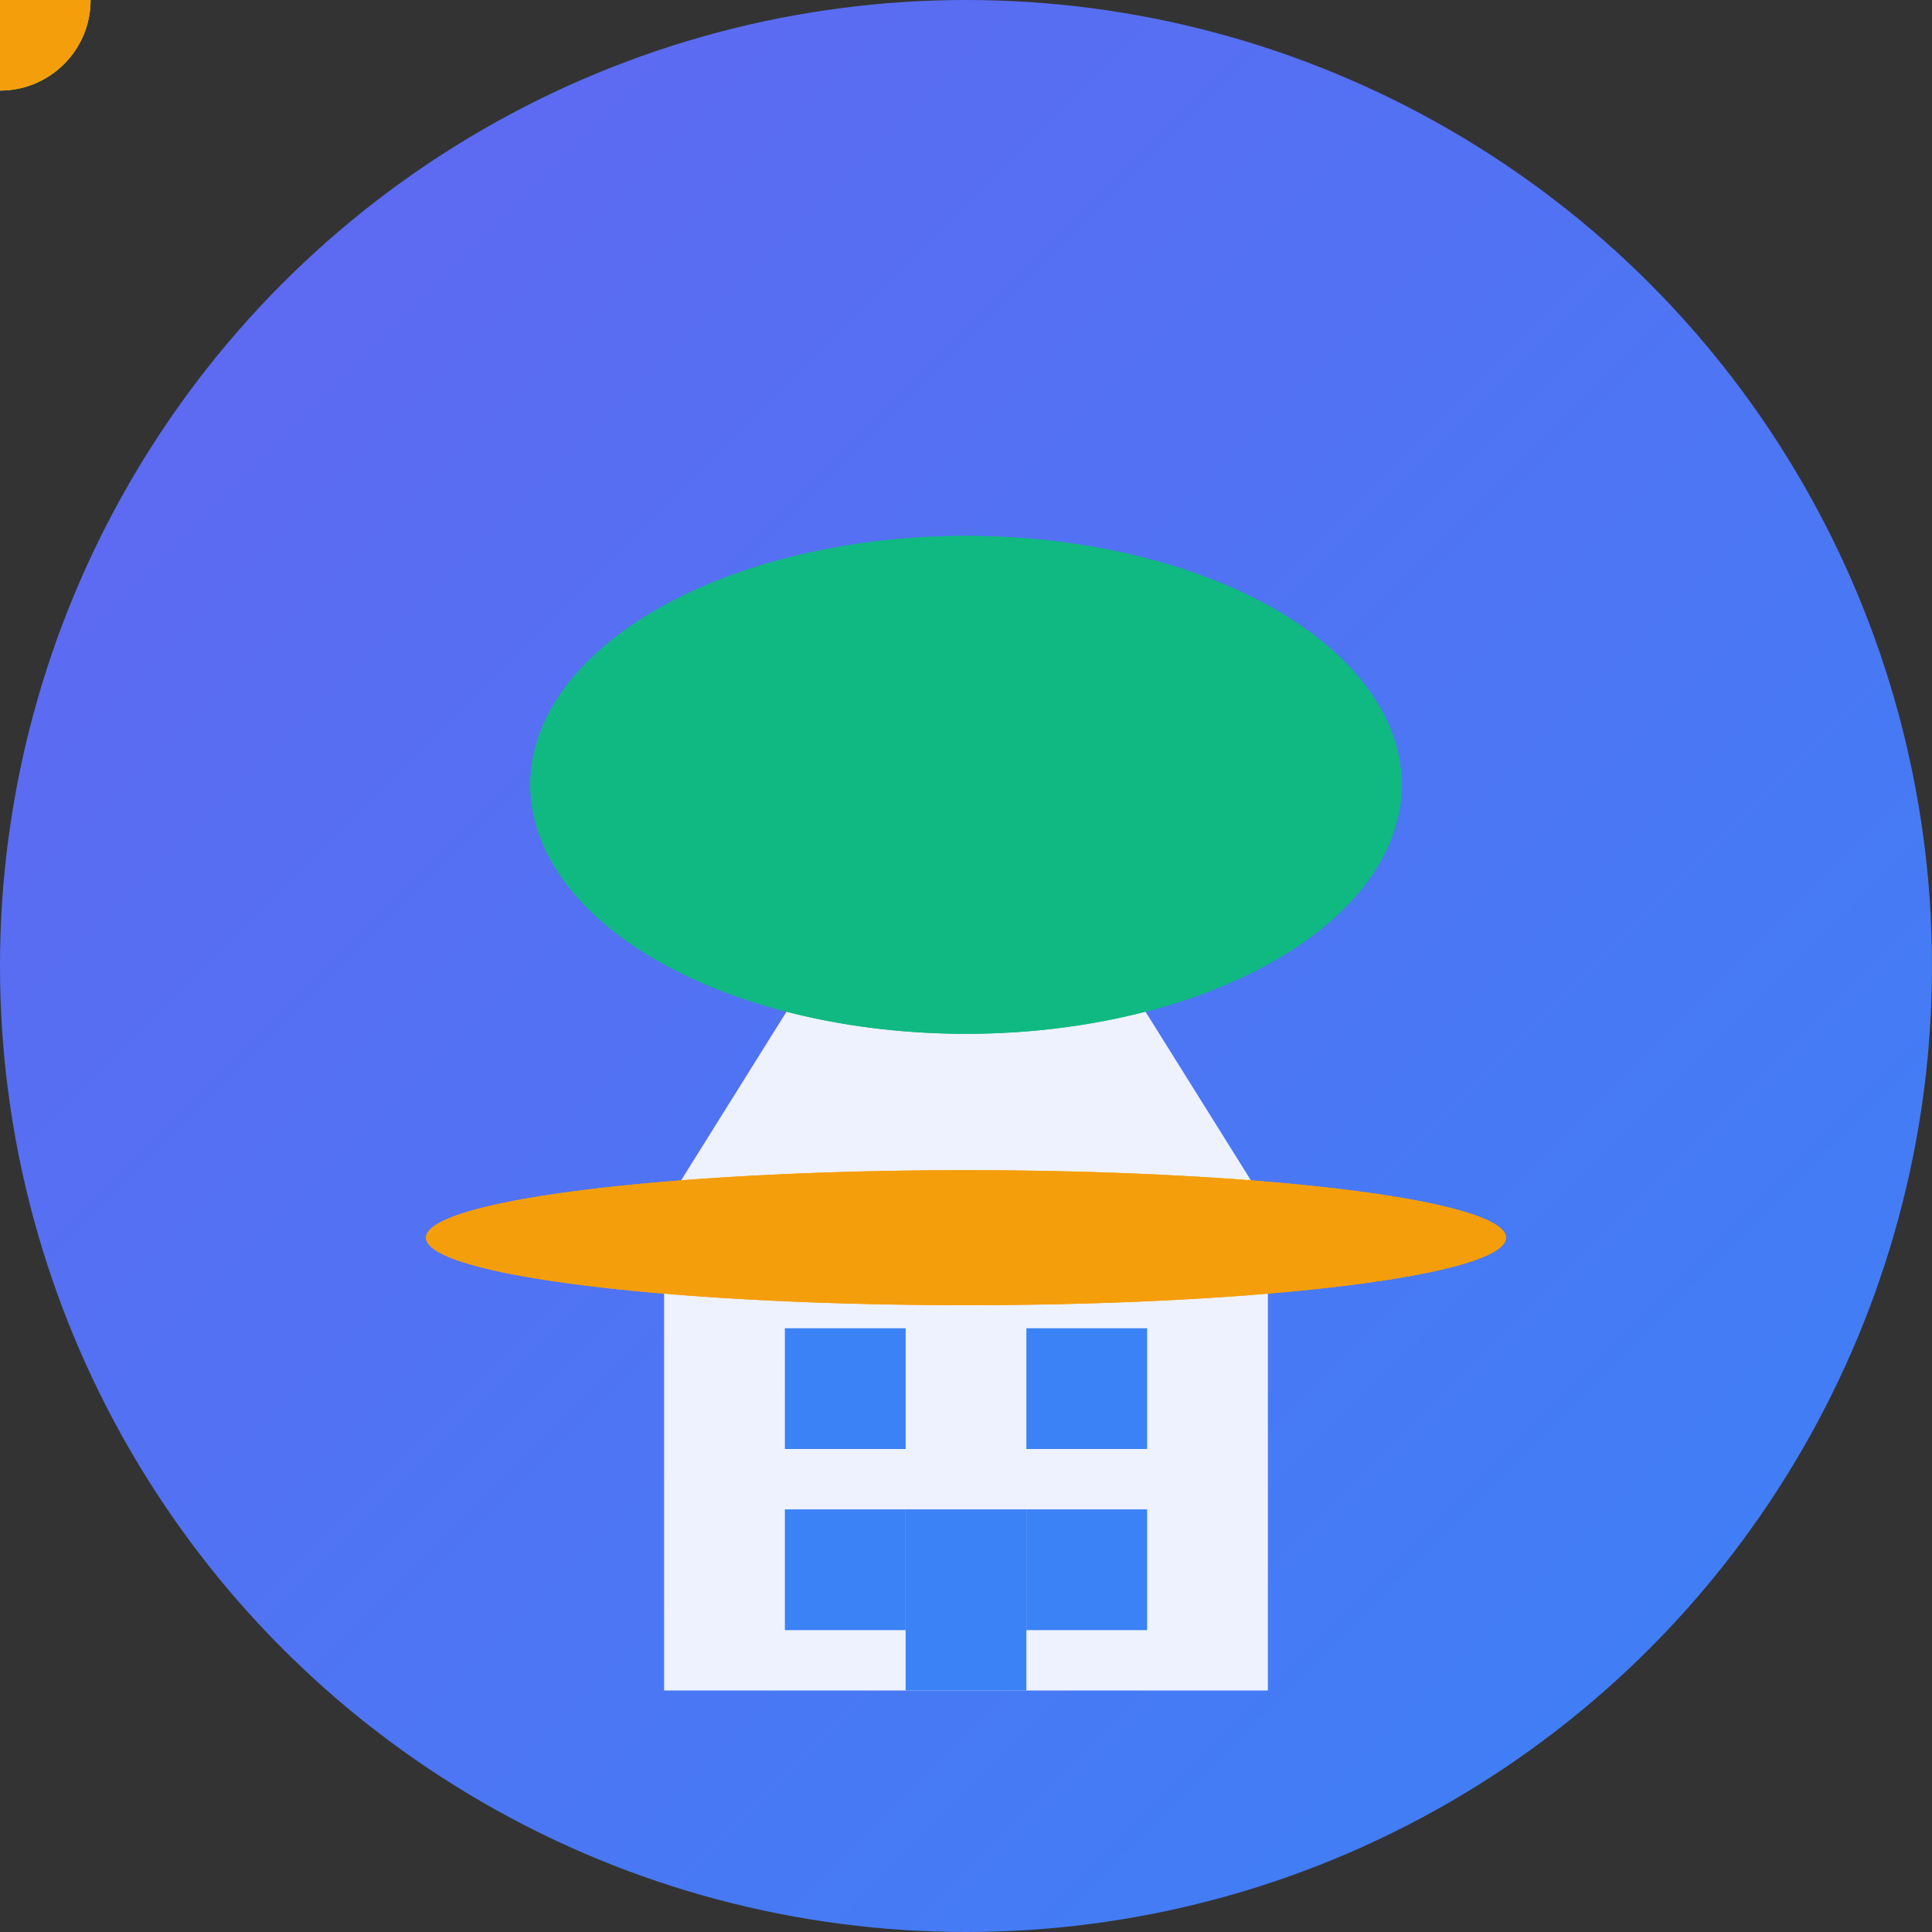 <svg width="64" height="64" viewBox="0 0 64 64" fill="none" xmlns="http://www.w3.org/2000/svg">
  <rect x="0" y="0" width="64" height="64" fill="#333333" stroke="none"/>
  <!-- Background circle -->
  <circle cx="32" cy="32" r="32" fill="url(#gradient)" />
  
  <!-- School building (static) -->
  <rect x="22" y="40" width="20" height="16" fill="white" opacity="0.9"/>
  <polygon points="22,40 32,24 42,40" fill="white" opacity="0.9"/>
  
  <!-- School building details -->
  <rect x="26" y="44" width="4" height="4" fill="#3B82F6"/>
  <rect x="34" y="44" width="4" height="4" fill="#3B82F6"/>
  <rect x="26" y="50" width="4" height="4" fill="#3B82F6"/>
  <rect x="34" y="50" width="4" height="4" fill="#3B82F6"/>
  <rect x="30" y="50" width="4" height="6" fill="#3B82F6"/>
  <rect x="32" y="28" width="1" height="4" fill="#3B82F6"/>
  <circle cx="32" cy="26" r="1" fill="#3B82F6"/>
  
  <!-- Animated connection dots -->
  <g>
    <!-- Green dots rotating clockwise -->
    <circle r="3" fill="#10B981">
      <animateMotion dur="4s" repeatCount="indefinite">
        <path d="M18,24 A14,8 0 1,1 46,28 A14,8 0 1,1 18,24"/>
      </animateMotion>
    </circle>
    
    <circle r="3" fill="#10B981">
      <animateMotion dur="4s" repeatCount="indefinite" begin="2s">
        <path d="M18,24 A14,8 0 1,1 46,28 A14,8 0 1,1 18,24"/>
      </animateMotion>
    </circle>
    
    <!-- Orange dots rotating counter-clockwise -->
    <circle r="3" fill="#F59E0B">
      <animateMotion dur="3s" repeatCount="indefinite">
        <path d="M16,40 A16,2 0 1,0 48,42 A16,2 0 1,0 16,40"/>
      </animateMotion>
    </circle>
    
    <circle r="3" fill="#F59E0B">
      <animateMotion dur="3s" repeatCount="indefinite" begin="1.5s">
        <path d="M16,40 A16,2 0 1,0 48,42 A16,2 0 1,0 16,40"/>
      </animateMotion>
    </circle>
  </g>
  
  <!-- Animated connection lines -->
  <g opacity="0.6">
    <path stroke="#10B981" stroke-width="2" fill="none">
      <animate attributeName="d" dur="4s" repeatCount="indefinite" 
        values="M18,24 Q25,20 32,28; M25,20 Q35,15 46,28; M46,28 Q40,35 32,32; M40,35 Q25,35 18,24; M18,24 Q25,20 32,28"/>
    </path>
    
    <path stroke="#F59E0B" stroke-width="2" fill="none">
      <animate attributeName="d" dur="3s" repeatCount="indefinite" 
        values="M16,40 Q24,36 32,36; M24,36 Q40,38 48,42; M48,42 Q40,38 32,38; M40,38 Q24,38 16,40; M16,40 Q24,36 32,36"/>
    </path>
  </g>
  
  <!-- Gradient definition -->
  <defs>
    <linearGradient id="gradient" x1="0%" y1="0%" x2="100%" y2="100%">
      <stop offset="0%" style="stop-color:#6366F1;stop-opacity:1" />
      <stop offset="100%" style="stop-color:#3B82F6;stop-opacity:1" />
    </linearGradient>
  </defs>
</svg>